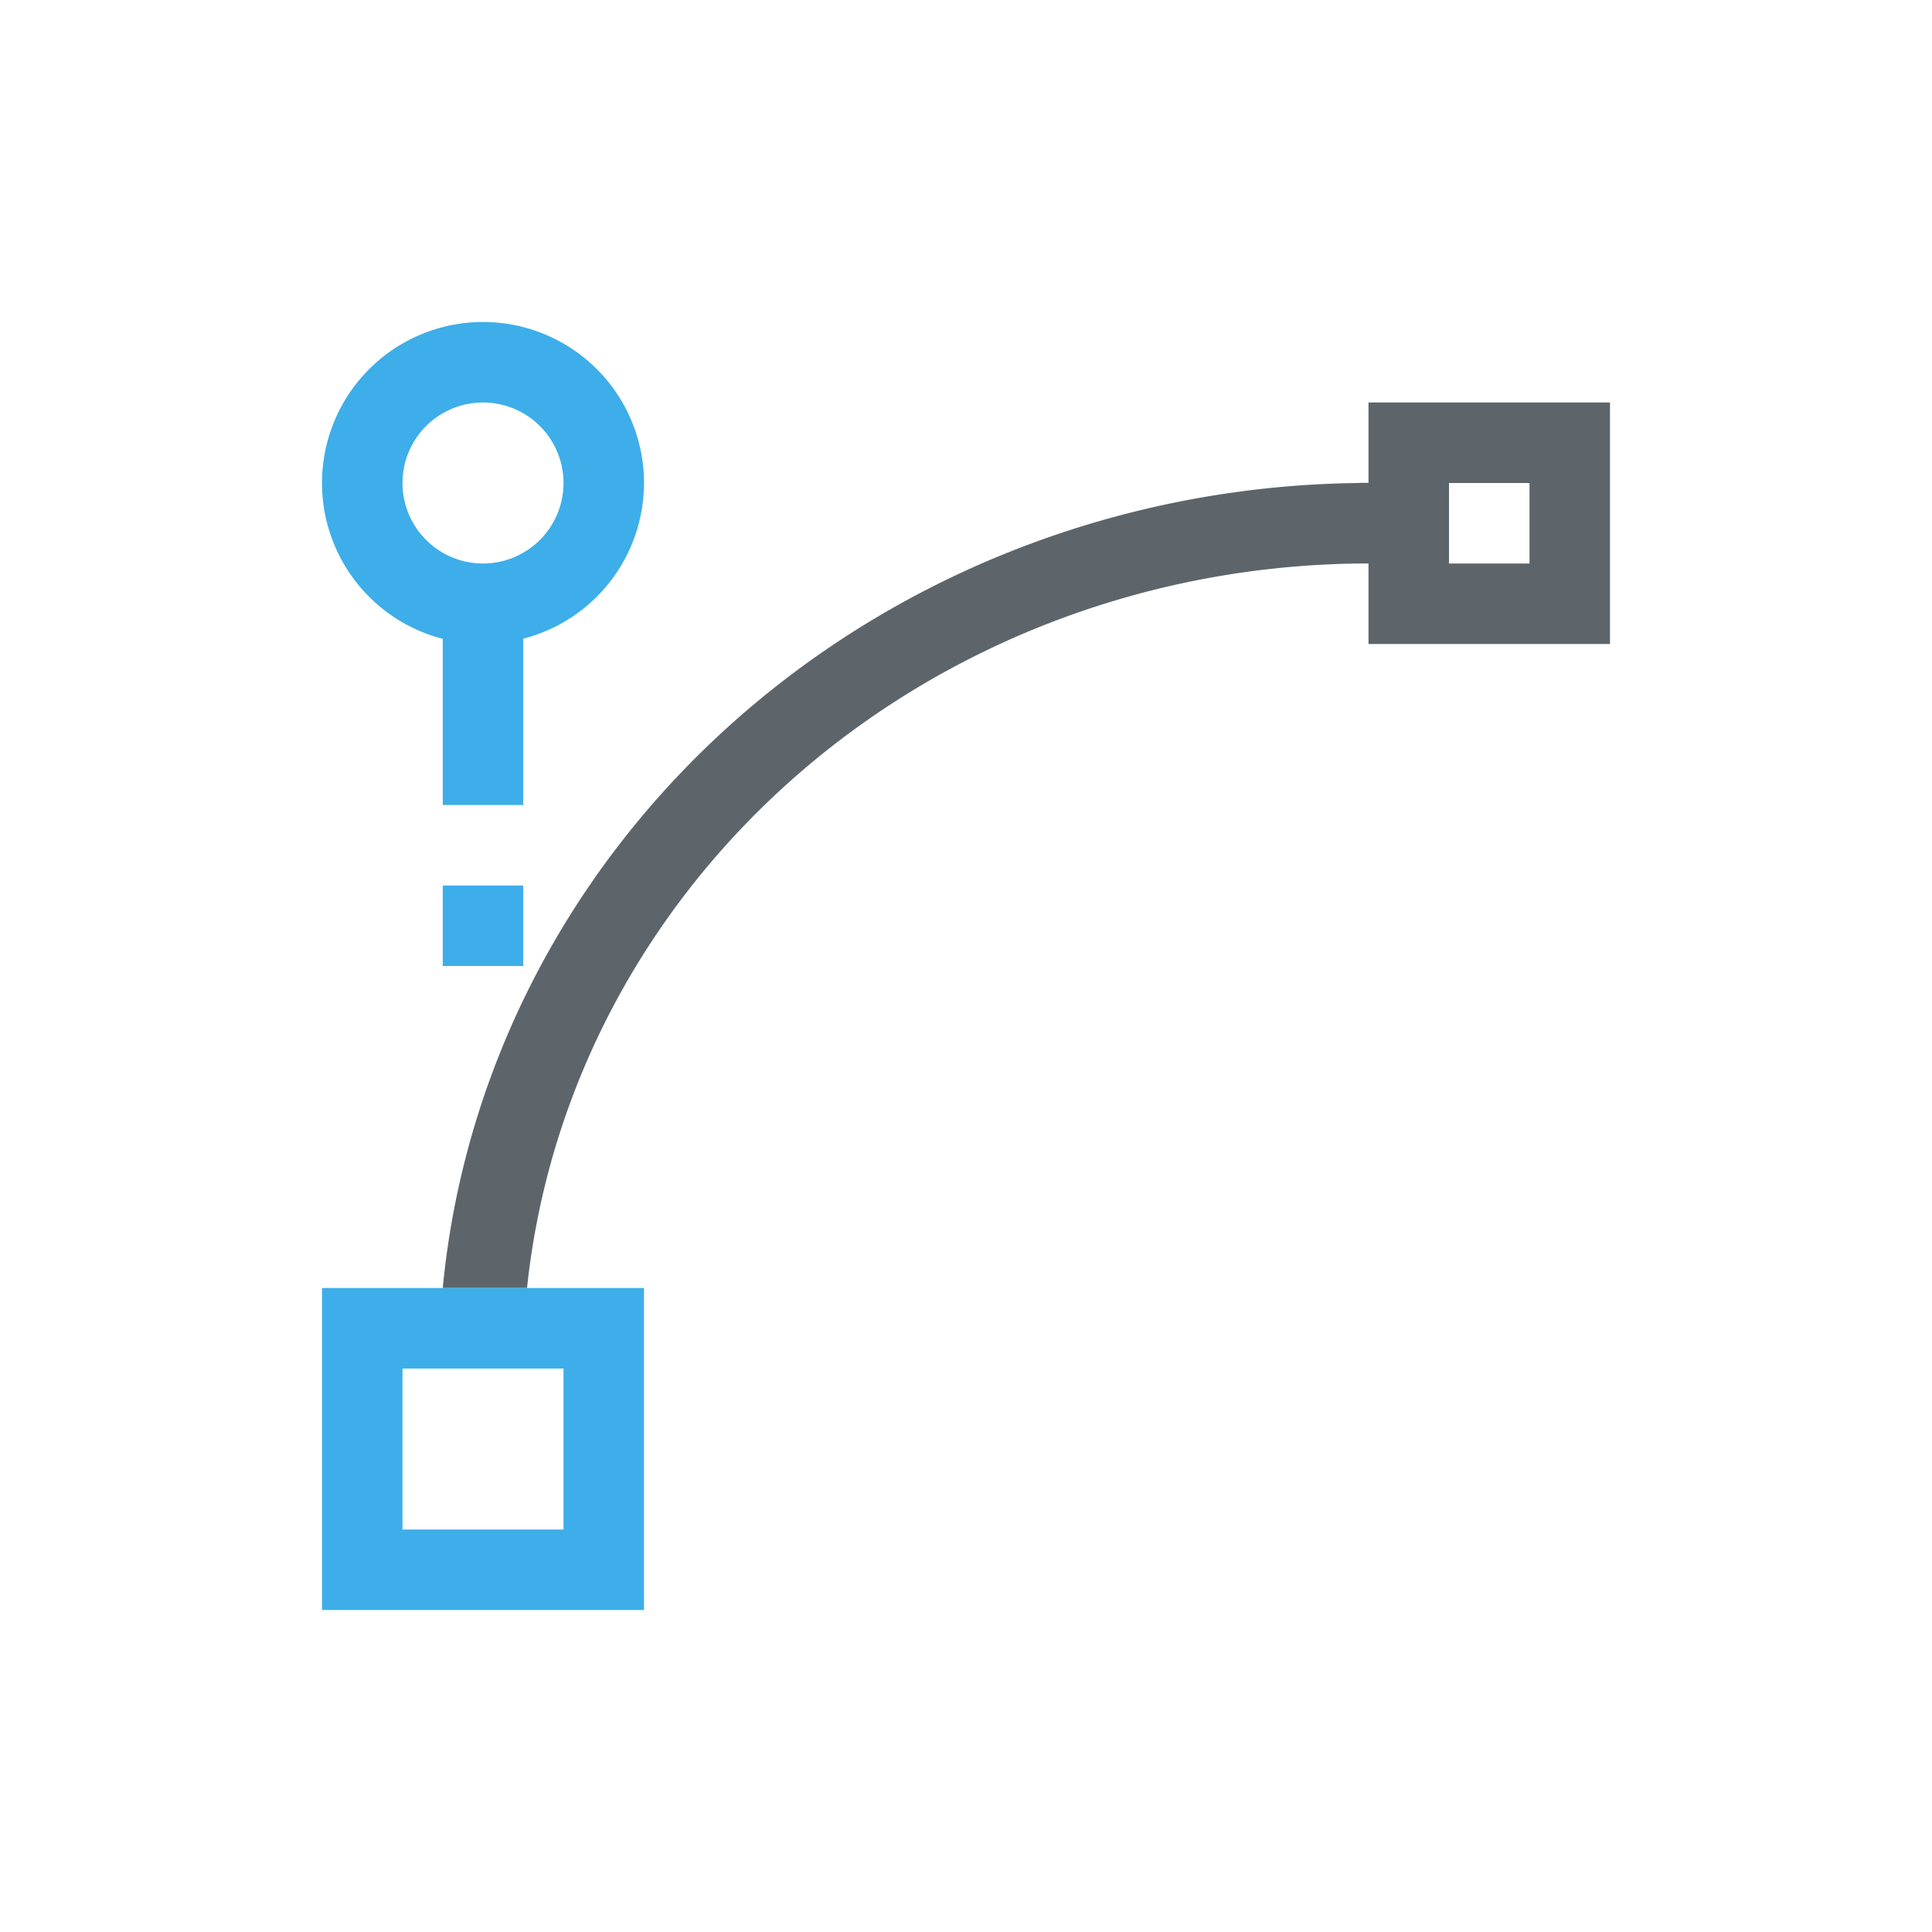 <svg xmlns="http://www.w3.org/2000/svg" viewBox="0 0 24 24"><path d="M17 5v.998a11.56 11 0 0 0-.113 0V6A11.56 11 0 0 0 5.5 16h1.047a10.509 10 0 0 1 10.35-9A10.509 10 0 0 1 17 7v1h3V5h-3zm1 1h1v1h-1V6z" fill="currentColor" color="#5d656b"/><path d="M5.98 4A2 2 0 0 0 4 6.014a2 2 0 0 0 1.5 1.922V10h1V7.934A2 2 0 0 0 8 6v-.025A2 2 0 0 0 5.98 4zm.01 1A1 1 0 0 1 7 5.986V6a1 1 0 0 1-.996 1A1 1 0 0 1 5 6.006 1 1 0 0 1 5.99 5zm-.49 6v1h1v-1h-1zM4 16v4h4v-4H4zm1 1h2v2H5v-2z" fill="currentColor" color="#3daee9"/></svg>